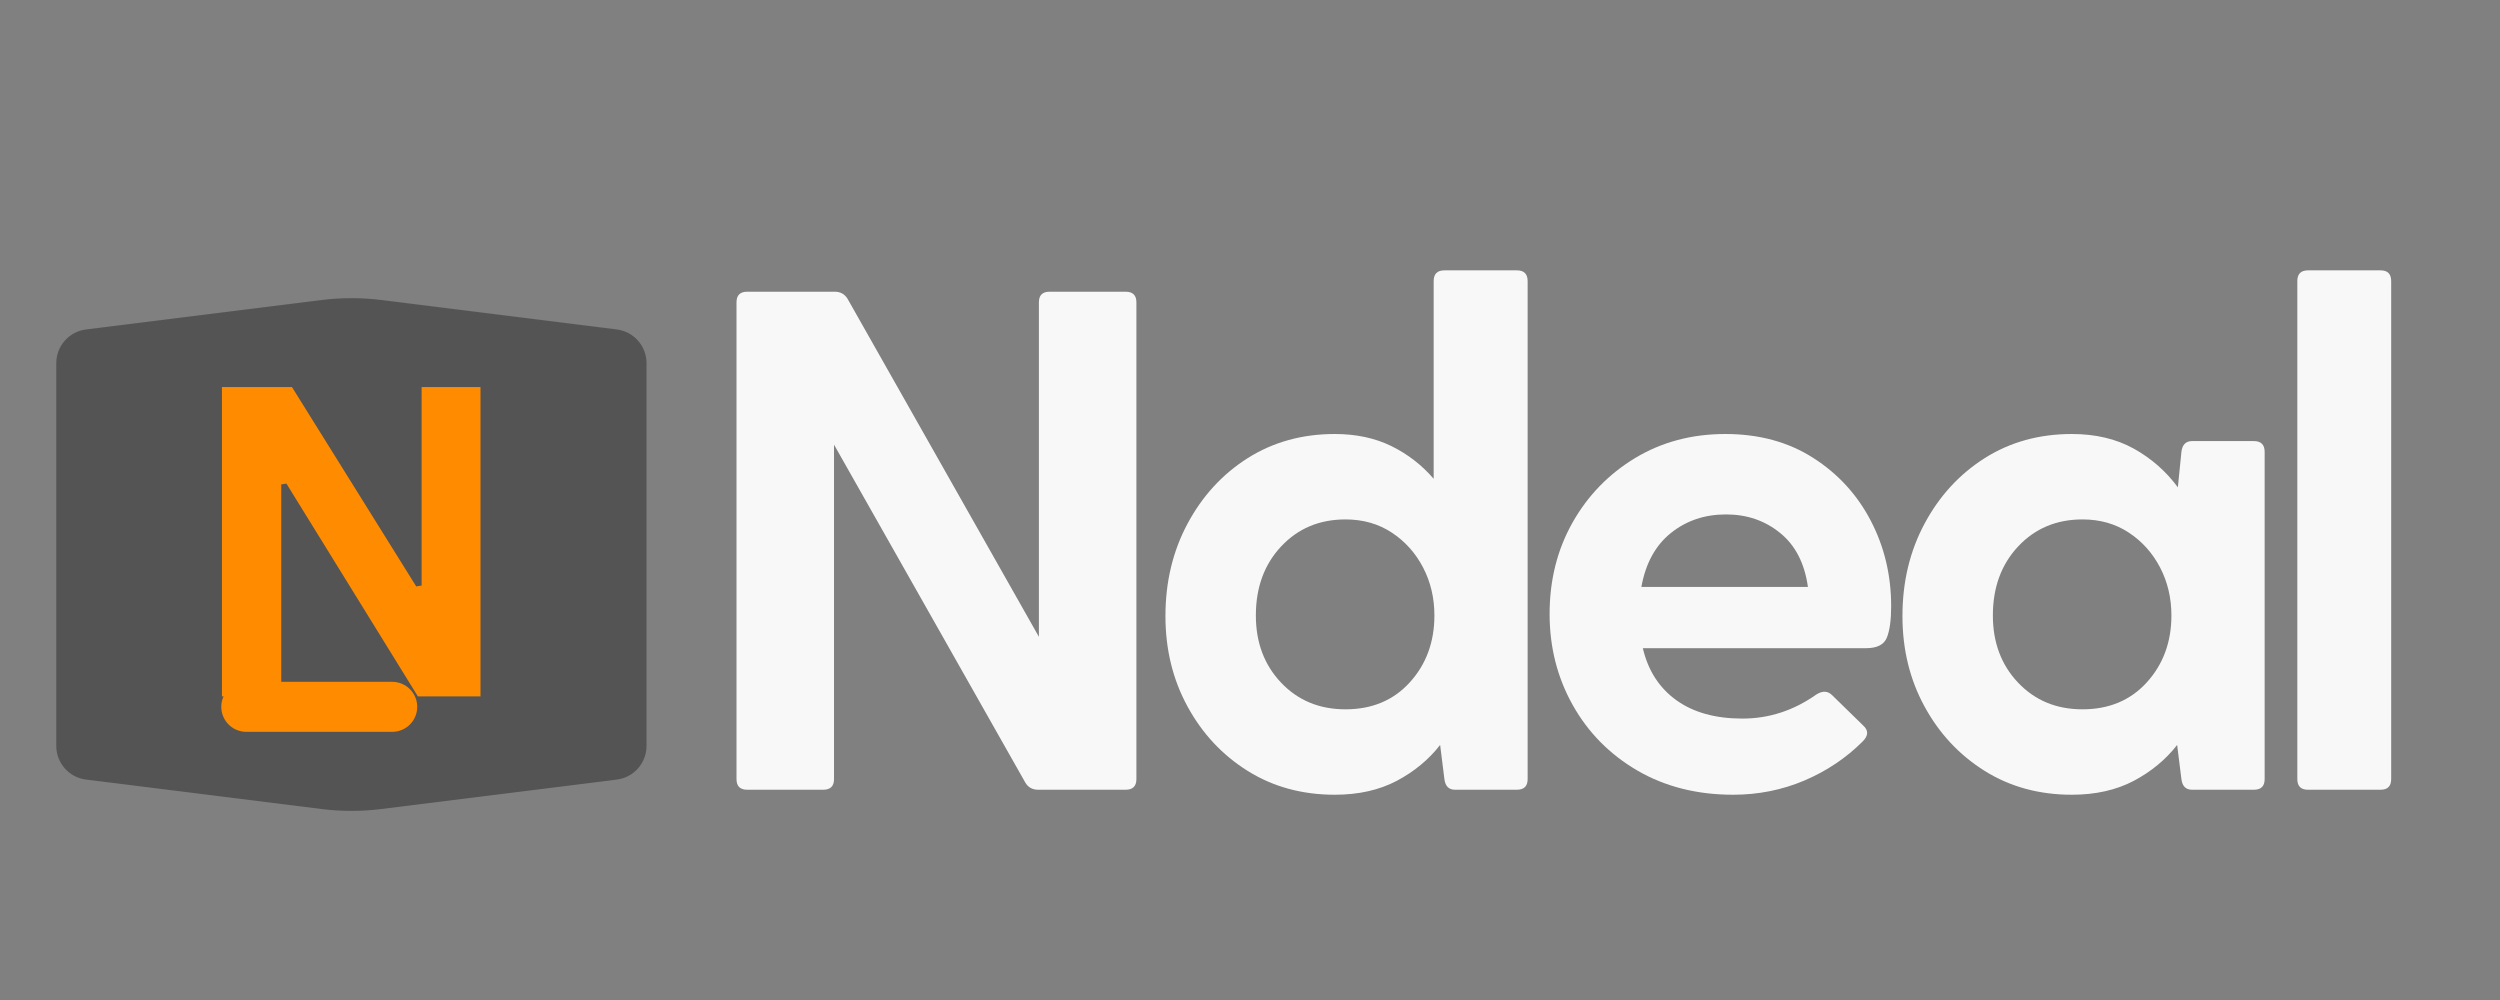 <svg xmlns="http://www.w3.org/2000/svg" xmlns:xlink="http://www.w3.org/1999/xlink" width="500" zoomAndPan="magnify" viewBox="0 0 375 150" height="200" preserveAspectRatio="xMidYMid meet" version="1.0"><rect x="0" y="0" width="375" height="150" fill="#808080" stroke="none"/><defs><g/><clipPath id="ecabc9c970"><path d="M 8.441 44.445 L 97 44.445 L 97 121.914 L 8.441 121.914 Z M 8.441 44.445 " clip-rule="nonzero"/></clipPath><clipPath id="bd5d37b52e"><path d="M 12.906 49.418 L 48.246 45 C 51.211 44.633 54.211 44.633 57.176 45 L 92.516 49.418 C 95.066 49.738 96.98 51.906 96.98 54.477 L 96.98 111.879 C 96.98 114.453 95.066 116.621 92.516 116.938 L 57.176 121.355 C 54.211 121.727 51.211 121.727 48.246 121.355 L 12.906 116.938 C 10.355 116.621 8.441 114.453 8.441 111.879 L 8.441 54.477 C 8.441 51.906 10.355 49.738 12.906 49.418 Z M 12.906 49.418 " clip-rule="nonzero"/></clipPath></defs><g fill="#f8f8f8" fill-opacity="1"><g transform="translate(103.007, 118.46)"><g><path d="M 65.844 -74.703 C 66.914 -74.703 67.453 -74.172 67.453 -73.109 L 67.453 -1.594 C 67.453 -0.531 66.914 0 65.844 0 L 52.719 0 C 51.863 0 51.223 -0.352 50.797 -1.062 L 22.094 -51.766 L 22.094 -1.594 C 22.094 -0.531 21.555 0 20.484 0 L 9.078 0 C 8.004 0 7.469 -0.531 7.469 -1.594 L 7.469 -73.109 C 7.469 -74.172 8.004 -74.703 9.078 -74.703 L 22.203 -74.703 C 23.055 -74.703 23.695 -74.348 24.125 -73.641 L 52.828 -22.938 L 52.828 -73.109 C 52.828 -74.172 53.359 -74.703 54.422 -74.703 Z M 65.844 -74.703 "/></g></g></g><g fill="#f8f8f8" fill-opacity="1"><g transform="translate(170.02, 118.46)"><g><path d="M 57.516 -77.906 C 58.586 -77.906 59.125 -77.367 59.125 -76.297 L 59.125 -1.594 C 59.125 -0.531 58.586 0 57.516 0 L 48.234 0 C 47.305 0 46.773 -0.531 46.641 -1.594 L 46 -6.719 C 44.289 -4.52 42.117 -2.723 39.484 -1.328 C 36.848 0.055 33.754 0.75 30.203 0.75 C 25.297 0.75 20.938 -0.441 17.125 -2.828 C 13.32 -5.211 10.316 -8.43 8.109 -12.484 C 5.898 -16.535 4.797 -21.055 4.797 -26.047 C 4.797 -31.16 5.898 -35.781 8.109 -39.906 C 10.316 -44.039 13.32 -47.316 17.125 -49.734 C 20.938 -52.148 25.297 -53.359 30.203 -53.359 C 33.398 -53.359 36.227 -52.754 38.688 -51.547 C 41.145 -50.336 43.258 -48.703 45.031 -46.641 L 45.031 -76.297 C 45.031 -77.367 45.566 -77.906 46.641 -77.906 Z M 31.797 -12.062 C 35.785 -12.062 39.004 -13.41 41.453 -16.109 C 43.91 -18.816 45.141 -22.16 45.141 -26.141 C 45.141 -28.773 44.57 -31.176 43.438 -33.344 C 42.301 -35.52 40.734 -37.266 38.734 -38.578 C 36.742 -39.891 34.43 -40.547 31.797 -40.547 C 27.891 -40.547 24.672 -39.191 22.141 -36.484 C 19.617 -33.785 18.359 -30.336 18.359 -26.141 C 18.359 -22.086 19.617 -18.727 22.141 -16.062 C 24.672 -13.395 27.891 -12.062 31.797 -12.062 Z M 31.797 -12.062 "/></g></g></g><g fill="#f8f8f8" fill-opacity="1"><g transform="translate(227.643, 118.46)"><g><path d="M 56.031 -27.531 C 56.031 -25.469 55.816 -23.898 55.391 -22.828 C 54.961 -21.766 53.93 -21.234 52.297 -21.234 L 18.781 -21.234 C 19.562 -17.891 21.234 -15.289 23.797 -13.438 C 26.359 -11.594 29.664 -10.672 33.719 -10.672 C 37.707 -10.672 41.41 -11.879 44.828 -14.297 C 45.742 -14.867 46.523 -14.832 47.172 -14.188 L 51.859 -9.609 C 52.648 -8.891 52.617 -8.102 51.766 -7.25 C 49.273 -4.758 46.352 -2.801 43 -1.375 C 39.656 0.039 36.098 0.75 32.328 0.75 C 26.922 0.75 22.133 -0.457 17.969 -2.875 C 13.812 -5.301 10.578 -8.578 8.266 -12.703 C 5.953 -16.828 4.797 -21.379 4.797 -26.359 C 4.797 -31.41 5.93 -35.961 8.203 -40.016 C 10.484 -44.078 13.613 -47.316 17.594 -49.734 C 21.582 -52.148 26.102 -53.359 31.156 -53.359 C 36.207 -53.359 40.598 -52.164 44.328 -49.781 C 48.066 -47.395 50.953 -44.242 52.984 -40.328 C 55.016 -36.422 56.031 -32.156 56.031 -27.531 Z M 31.266 -41.297 C 28.066 -41.297 25.312 -40.367 23 -38.516 C 20.688 -36.672 19.207 -33.973 18.562 -30.422 L 43.547 -30.422 C 43.047 -33.973 41.656 -36.672 39.375 -38.516 C 37.102 -40.367 34.398 -41.297 31.266 -41.297 Z M 31.266 -41.297 "/></g></g></g><g fill="#f8f8f8" fill-opacity="1"><g transform="translate(280.571, 118.46)"><g><path d="M 57.516 -52.297 C 58.586 -52.297 59.125 -51.758 59.125 -50.688 L 59.125 -1.594 C 59.125 -0.531 58.586 0 57.516 0 L 48.234 0 C 47.305 0 46.773 -0.531 46.641 -1.594 L 46 -6.719 C 44.289 -4.52 42.117 -2.723 39.484 -1.328 C 36.848 0.055 33.754 0.75 30.203 0.75 C 25.297 0.75 20.938 -0.441 17.125 -2.828 C 13.32 -5.211 10.316 -8.43 8.109 -12.484 C 5.898 -16.535 4.797 -21.055 4.797 -26.047 C 4.797 -31.16 5.898 -35.781 8.109 -39.906 C 10.316 -44.039 13.32 -47.316 17.125 -49.734 C 20.938 -52.148 25.297 -53.359 30.203 -53.359 C 33.754 -53.359 36.848 -52.629 39.484 -51.172 C 42.117 -49.711 44.328 -47.773 46.109 -45.359 L 46.641 -50.688 C 46.773 -51.758 47.305 -52.297 48.234 -52.297 Z M 31.797 -12.062 C 35.785 -12.062 39.004 -13.41 41.453 -16.109 C 43.91 -18.816 45.141 -22.16 45.141 -26.141 C 45.141 -28.773 44.57 -31.176 43.438 -33.344 C 42.301 -35.52 40.734 -37.266 38.734 -38.578 C 36.742 -39.891 34.43 -40.547 31.797 -40.547 C 27.891 -40.547 24.672 -39.191 22.141 -36.484 C 19.617 -33.785 18.359 -30.336 18.359 -26.141 C 18.359 -22.086 19.617 -18.727 22.141 -16.062 C 24.672 -13.395 27.891 -12.062 31.797 -12.062 Z M 31.797 -12.062 "/></g></g></g><g fill="#f8f8f8" fill-opacity="1"><g transform="translate(338.193, 118.46)"><g><path d="M 6.406 -76.297 C 6.406 -77.367 6.938 -77.906 8 -77.906 L 18.891 -77.906 C 19.953 -77.906 20.484 -77.367 20.484 -76.297 L 20.484 -1.594 C 20.484 -0.531 19.953 0 18.891 0 L 8 0 C 6.938 0 6.406 -0.531 6.406 -1.594 Z M 6.406 -76.297 "/></g></g></g><g clip-path="url(#ecabc9c970)"><g clip-path="url(#bd5d37b52e)"><path fill="#545454" d="M 8.441 44.445 L 97.109 44.445 L 97.109 121.914 L 8.441 121.914 Z M 8.441 44.445 " fill-opacity="1" fill-rule="nonzero"/></g></g><g fill="#ff8c00" fill-opacity="1"><g transform="translate(27.261, 104.461)"><g><path d="M 14.922 0 L 6.031 0 L 6.031 -46.406 L 16.531 -46.406 L 35.172 -16.5 L 35.984 -16.625 L 35.984 -46.406 L 44.812 -46.406 L 44.812 0 L 35.422 0 L 15.703 -31.922 L 14.922 -31.797 Z M 14.922 0 "/></g></g></g><path stroke-linecap="round" transform="matrix(0.75, 0, -0, 0.75, 33.193, 102.274)" fill="none" stroke-linejoin="miter" d="M 4.998 5 L 34.185 5 " stroke="#ff8c00" stroke-width="10" stroke-opacity="1" stroke-miterlimit="4"/></svg>